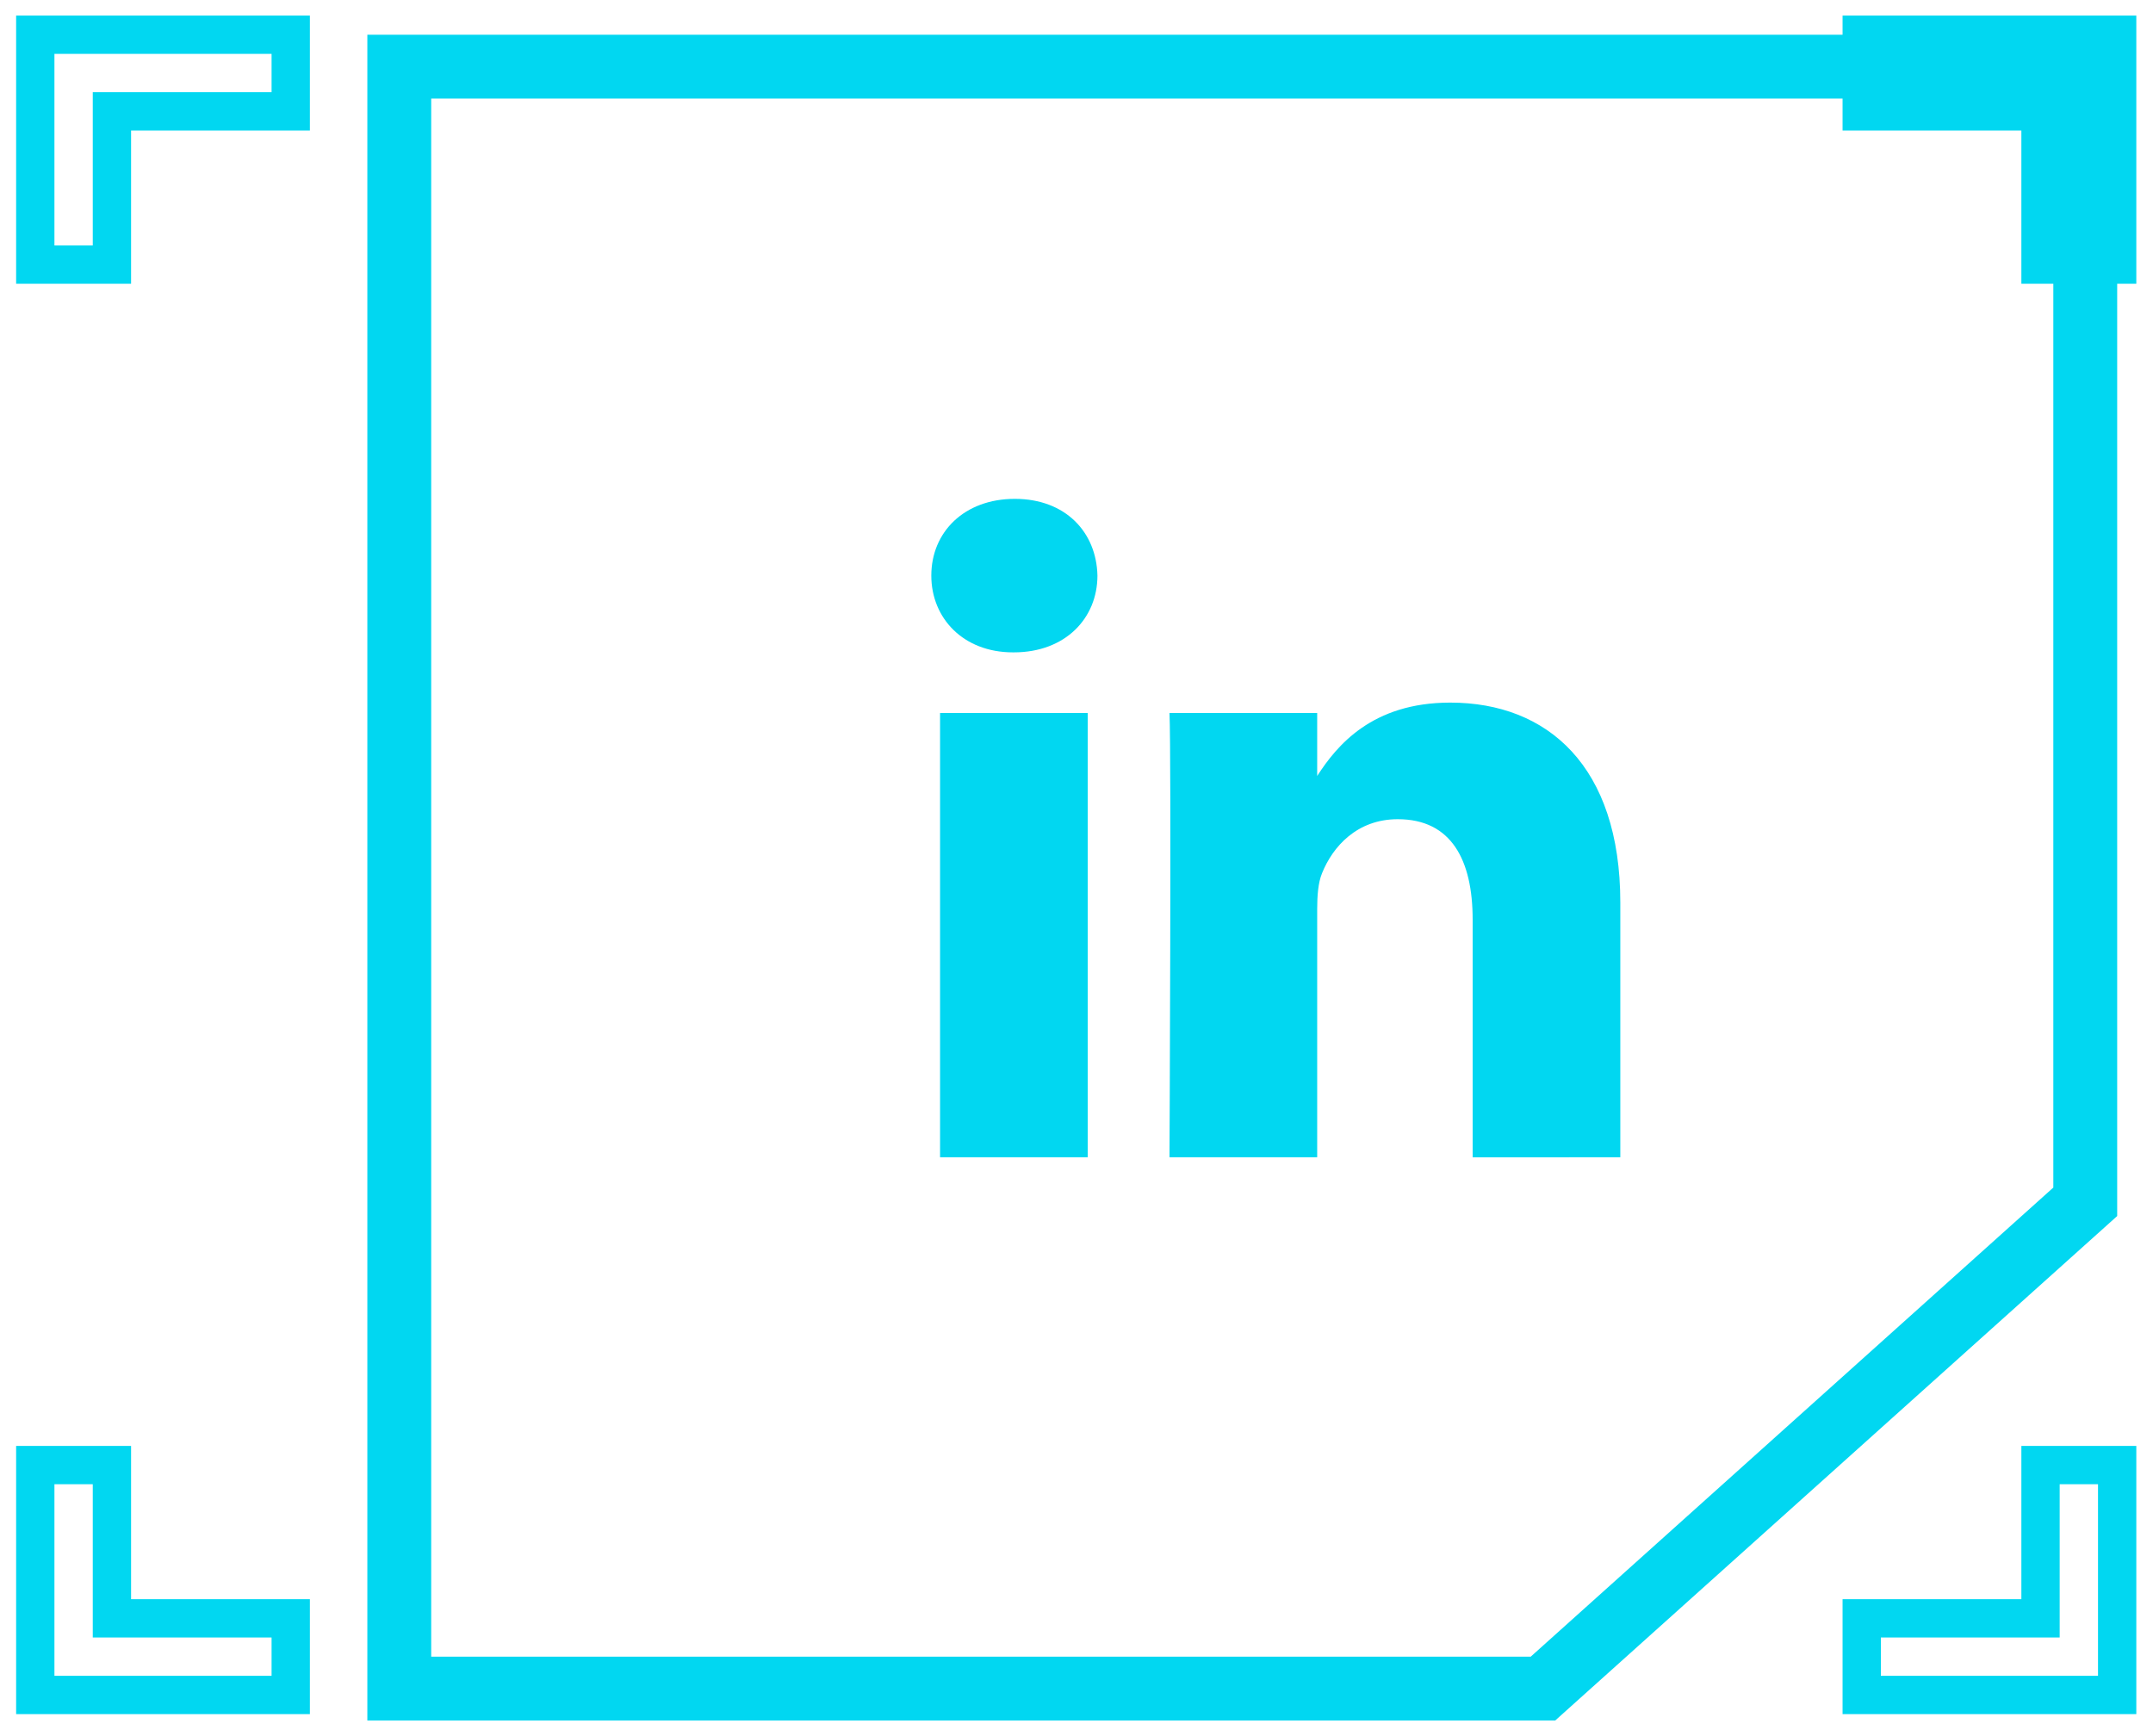 <svg width="62" height="50" viewBox="0 0 62 50" fill="none" xmlns="http://www.w3.org/2000/svg">
<g clip-path="url(#clip0_0_541)">
<path d="M46.66 33.33V25.994C46.66 22.064 44.562 20.235 41.763 20.235C39.505 20.235 38.494 21.477 37.931 22.348V20.535H33.678C33.734 21.736 33.678 33.33 33.678 33.33H37.931V26.184C37.931 25.803 37.958 25.42 38.071 25.148C38.378 24.384 39.077 23.593 40.252 23.593C41.792 23.593 42.408 24.765 42.408 26.485V33.331L46.66 33.33ZM29.196 18.788C30.679 18.788 31.603 17.805 31.603 16.577C31.575 15.322 30.679 14.367 29.224 14.367C27.769 14.367 26.819 15.322 26.819 16.577C26.819 17.806 27.742 18.788 29.17 18.788H29.196ZM31.323 33.33V20.535H27.071V33.33H31.323Z" fill="#01D7F1"/>
</g>
<path d="M11.498 1.92H60.049V34.612L44.433 48.631H11.498V1.92Z" stroke="#01D7F1" stroke-width="1.839"/>
<path d="M8.372 1H1.016V7.621H3.223V3.207H8.372V1Z" stroke="#01D7F1" stroke-width="1.103"/>
<path d="M8.372 48.815H1.016V42.194H3.223V46.608H8.372V48.815Z" stroke="#01D7F1" stroke-width="1.103"/>
<path d="M53.612 48.815H60.968V42.194H58.761V46.608H53.612V48.815Z" stroke="#01D7F1" stroke-width="1.103"/>
<path d="M53.612 1H60.968V7.621H58.761V3.207H53.612V1Z" stroke="#01D7F1" stroke-width="1.103"/>
<defs>
<clipPath id="clip0_0_541">
<rect width="38.252" height="38.252" fill="white" transform="translate(18.262 6.549)"/>
</clipPath>
</defs>
</svg>
